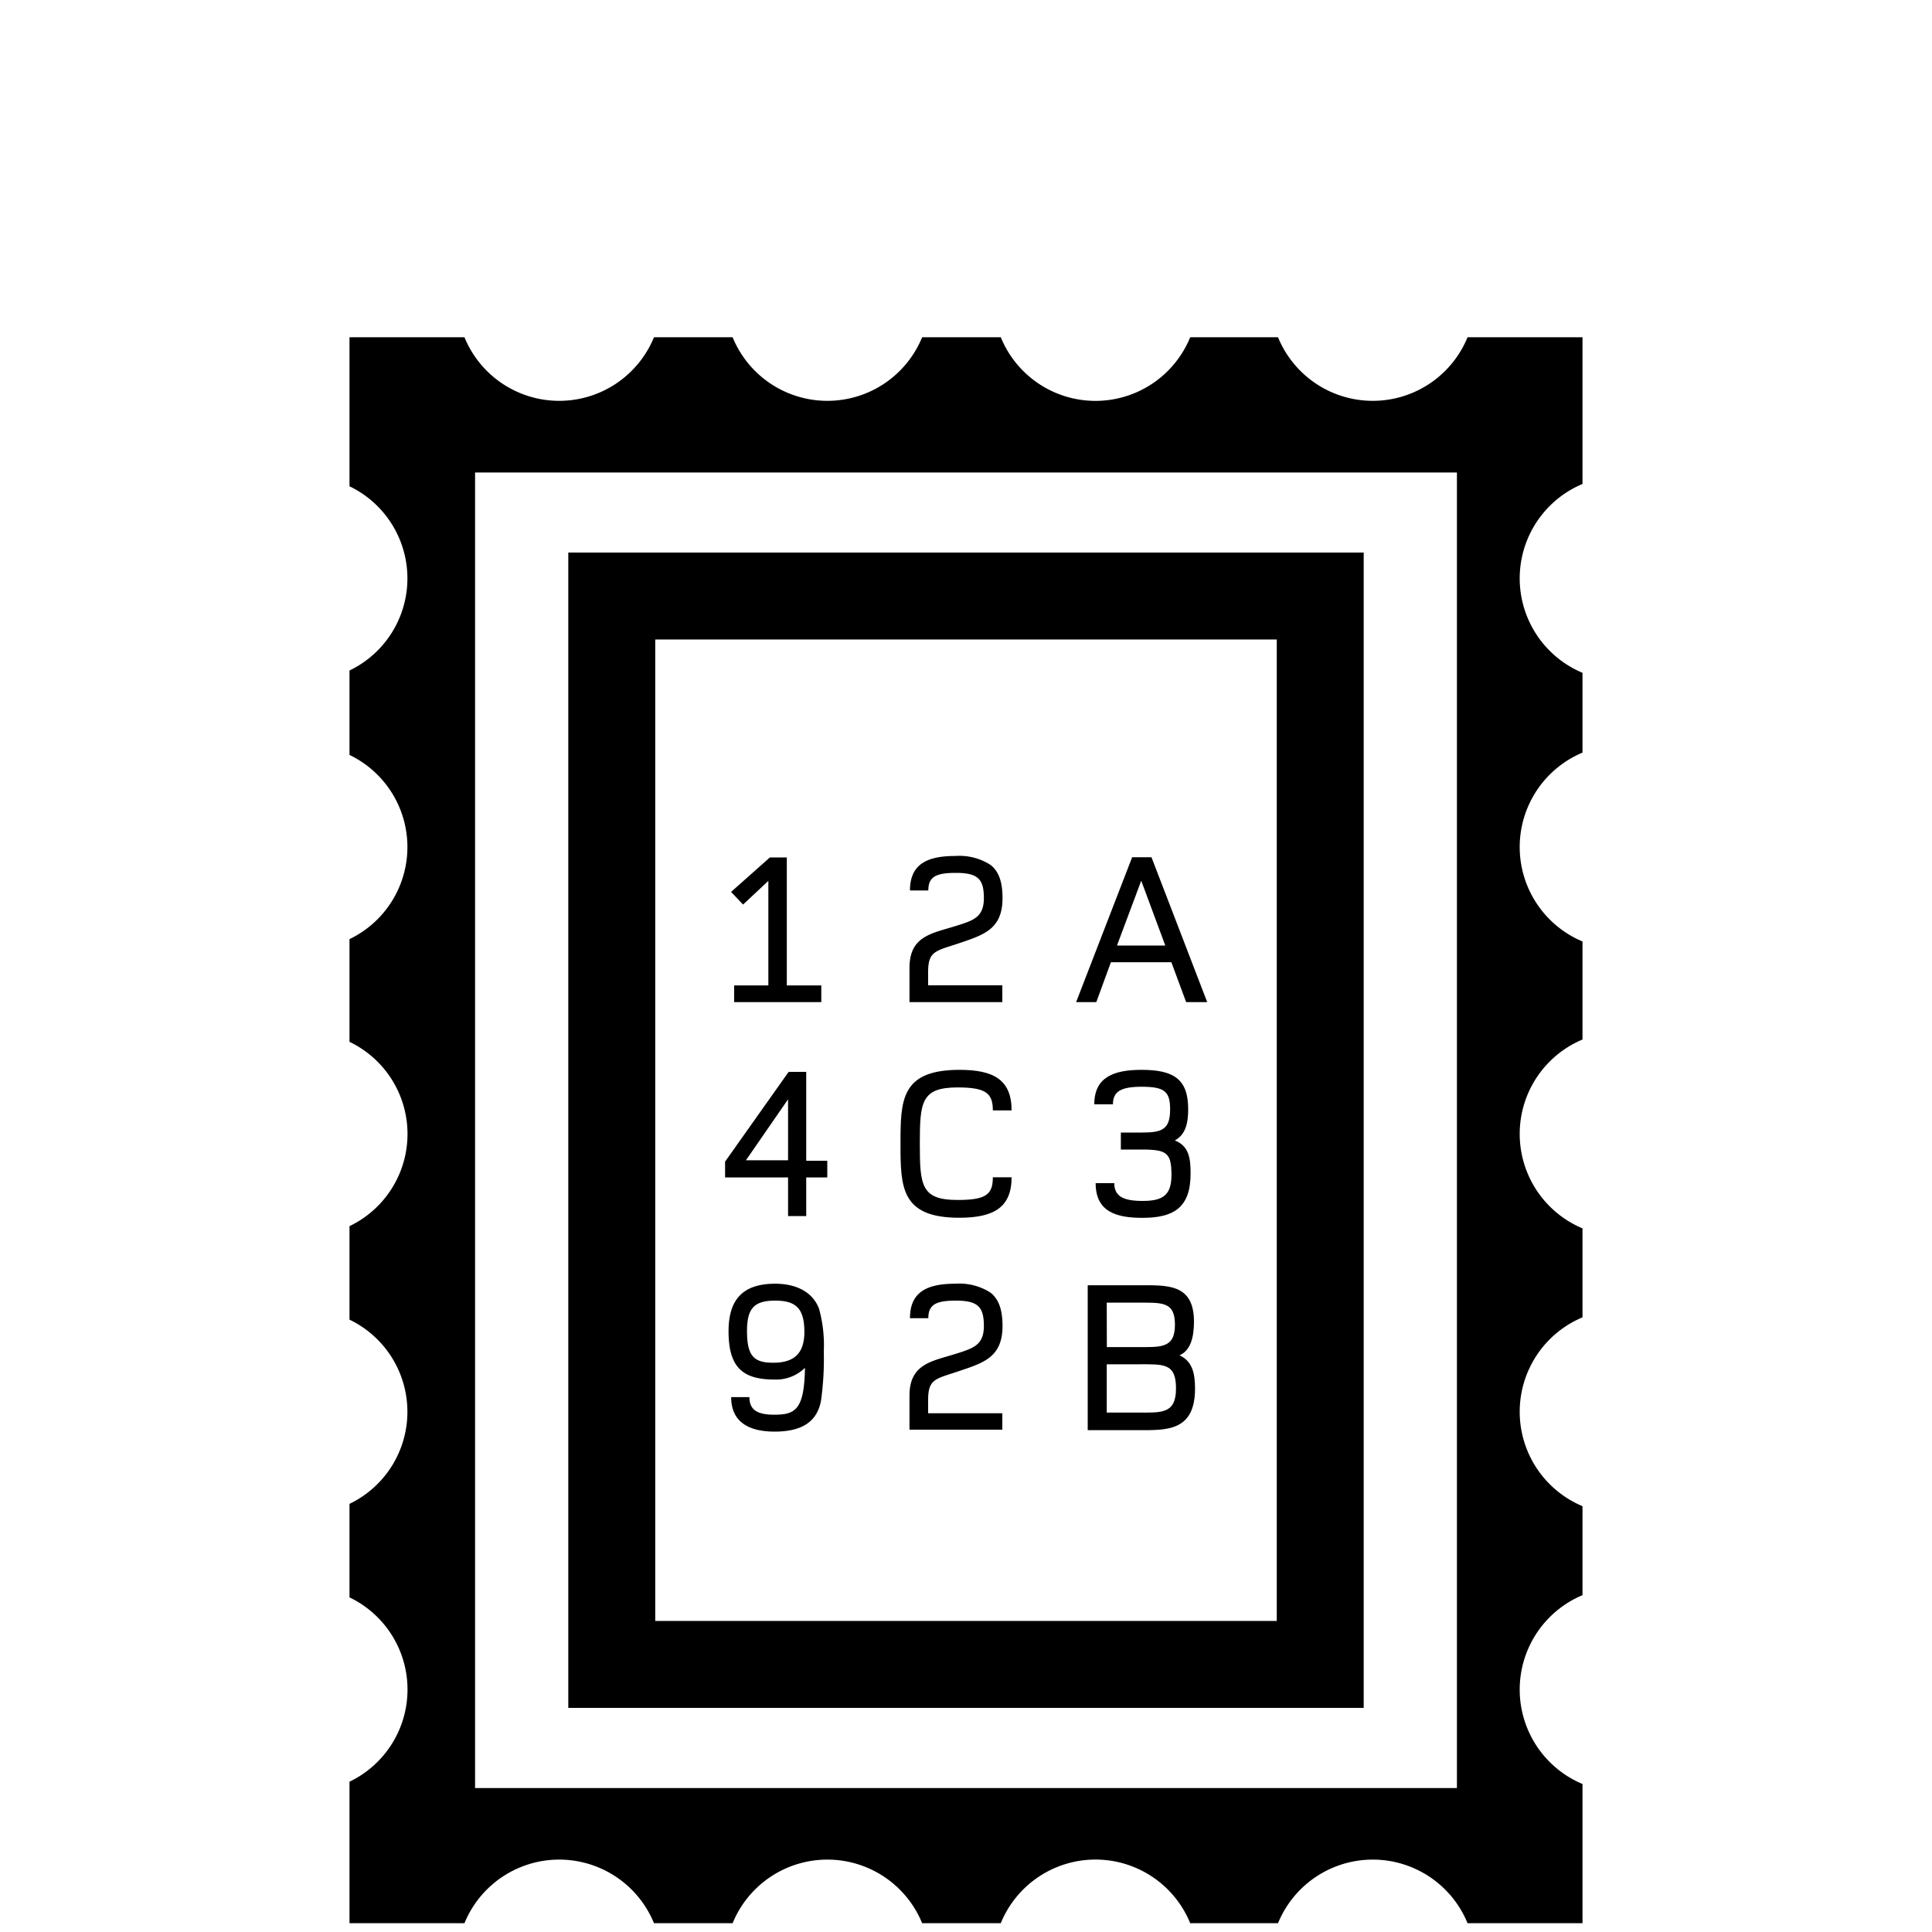 <svg id="b61b30ca-4b67-4738-82db-1014ff7d798d" data-name="Layer 1" xmlns="http://www.w3.org/2000/svg" viewBox="0 0 200 200">
  <title>Digitaltfrimerke</title>
  <g>
    <polygon class="3ec0e259-4c8a-4a01-87a8-e6d2a6aca75f" points="79.54 91.19 79.54 102.01 76 102.01 76 103.74 85.02 103.74 85.02 102.01 81.45 102.01 81.45 88.76 79.7 88.76 75.68 92.33 76.92 93.64 79.54 91.19"/>
    <path class="3ec0e259-4c8a-4a01-87a8-e6d2a6aca75f" d="M103.76,102H96.08v-1.39c0-2.22.83-2.16,3.3-3s4.4-1.44,4.4-4.63c0-1.68-.38-2.78-1.25-3.45a5.94,5.94,0,0,0-3.62-.92c-2.78,0-4.71.74-4.71,3.57h1.9c0-1.42.79-1.82,2.86-1.82,2.31,0,2.89.67,2.89,2.62s-1.08,2.3-2.76,2.83c-2.51.81-4.94,1-4.94,4.38v3.55h9.61Z"/>
    <path class="3ec0e259-4c8a-4a01-87a8-e6d2a6aca75f" d="M115,99.61h6.26l1.53,4.13h2.18l-5.77-15h-2l-5.8,15h2.09Zm3.14-8.44,2.49,6.71h-5Z"/>
    <path class="3ec0e259-4c8a-4a01-87a8-e6d2a6aca75f" d="M81.58,125.89h1.88v-4h2.18v-1.73H83.46v-9.2H81.64l-6.58,9.29v1.64h6.52Zm-4.36-5.78,4.36-6.31v6.31Z"/>
    <path class="3ec0e259-4c8a-4a01-87a8-e6d2a6aca75f" d="M99.3,126.06c3.48,0,5.42-1,5.42-4.19h-1.94c0,1.81-.74,2.35-3.66,2.35-3.77,0-3.9-1.52-3.9-5.81s.13-5.84,3.9-5.84c2.92,0,3.66.58,3.66,2.38h1.94c0-3.21-1.91-4.2-5.39-4.2-6.07,0-6.11,3.14-6.11,7.63S93.24,126.06,99.3,126.06Z"/>
    <path class="3ec0e259-4c8a-4a01-87a8-e6d2a6aca75f" d="M123,114.81c0-3.1-1.5-4.06-4.83-4.06-2.85,0-4.89.74-4.89,3.57h1.93c0-1.35.85-1.82,3-1.82,2.38,0,2.92.52,2.92,2.36,0,2.09-.88,2.38-2.92,2.38h-2.18V119h2.18c2.58,0,3.06.34,3.06,2.65,0,2.16-1,2.67-3,2.67s-2.92-.49-2.92-1.84h-1.93c0,3,2.2,3.59,4.83,3.59,3.19,0,5-1,5-4.58,0-1.55-.15-2.85-1.63-3.43C122.77,117.42,123,116.21,123,114.81Z"/>
    <path class="3ec0e259-4c8a-4a01-87a8-e6d2a6aca75f" d="M80.25,132.89c-3.32,0-4.83,1.6-4.83,4.92,0,3.64,1.37,5,4.74,5a4.29,4.29,0,0,0,3.17-1.21c-.07,4.33-1,4.85-3.17,4.85-1.8,0-2.58-.52-2.58-1.82H75.69c0,2.69,2,3.57,4.49,3.57,2.7,0,4.38-.92,4.81-3.19a31.46,31.46,0,0,0,.29-5.1,14.3,14.3,0,0,0-.49-4.42C84.14,133.75,82.43,132.89,80.25,132.89Zm-.2,8.18c-2,0-2.72-.68-2.72-3.28,0-2.38.76-3.15,2.94-3.15s3,.88,3,3.26C83.26,140.06,82.25,141.07,80.05,141.07Z"/>
    <path class="3ec0e259-4c8a-4a01-87a8-e6d2a6aca75f" d="M99.38,141.9c2.47-.83,4.4-1.44,4.4-4.63,0-1.68-.38-2.78-1.25-3.46a5.94,5.94,0,0,0-3.62-.92c-2.78,0-4.71.74-4.71,3.57h1.9c0-1.41.79-1.82,2.86-1.82,2.31,0,2.89.68,2.89,2.63s-1.08,2.29-2.76,2.83c-2.51.81-4.94,1-4.94,4.38V148h9.61V146.3H96.08v-1.39C96.08,142.68,96.91,142.75,99.38,141.9Z"/>
    <path class="3ec0e259-4c8a-4a01-87a8-e6d2a6aca75f" d="M122.1,140.3c1.1-.47,1.5-1.77,1.5-3.48,0-4-2.83-3.77-5.82-3.77H112.6v15h5.32c2.83,0,5.79.13,5.79-4.31C123.71,142.19,123.44,140.91,122.1,140.3Zm-7.53-5.45h3.06c2.65,0,4-.16,4,2.29s-1.48,2.31-3.84,2.31h-3.21Zm3.17,11.38h-3.17v-5h3.17c2.72,0,4-.16,4,2.51S120.19,146.23,117.74,146.23Z"/>
    <path class="3ec0e259-4c8a-4a01-87a8-e6d2a6aca75f" d="M141.17,57.2H58.83V176.8h82.34Zm-9,110.6H67.83V66.2h64.34Z"/>
    <path class="3ec0e259-4c8a-4a01-87a8-e6d2a6aca75f" d="M163.82,50.1V34.91h-11.9a10.6,10.6,0,0,1-19.62,0h-9.09a10.59,10.59,0,0,1-19.61,0H95.46a10.6,10.6,0,0,1-19.62,0H67.7a10.6,10.6,0,0,1-19.62,0H36.18V50.34a10.58,10.58,0,0,1,0,19.07v8.74a10.58,10.58,0,0,1,0,19.07v10.63a10.58,10.58,0,0,1,0,19.08v9.68a10.58,10.58,0,0,1,0,19.07v9.68a10.58,10.58,0,0,1,0,19.08v14.65h11.9a10.6,10.6,0,0,1,19.62,0h8.14a10.6,10.6,0,0,1,19.62,0h8.14a10.59,10.59,0,0,1,19.61,0h9.09a10.6,10.6,0,0,1,19.62,0h11.9V184.68a10.6,10.6,0,0,1,0-19.55v-9.21a10.6,10.6,0,0,1,0-19.55v-9.21a10.6,10.6,0,0,1,0-19.55V97.46a10.6,10.6,0,0,1,0-19.55V69.65a10.6,10.6,0,0,1,0-19.55Zm-13,135H49.18V48.91H150.82Z"/>
  </g>
</svg>

